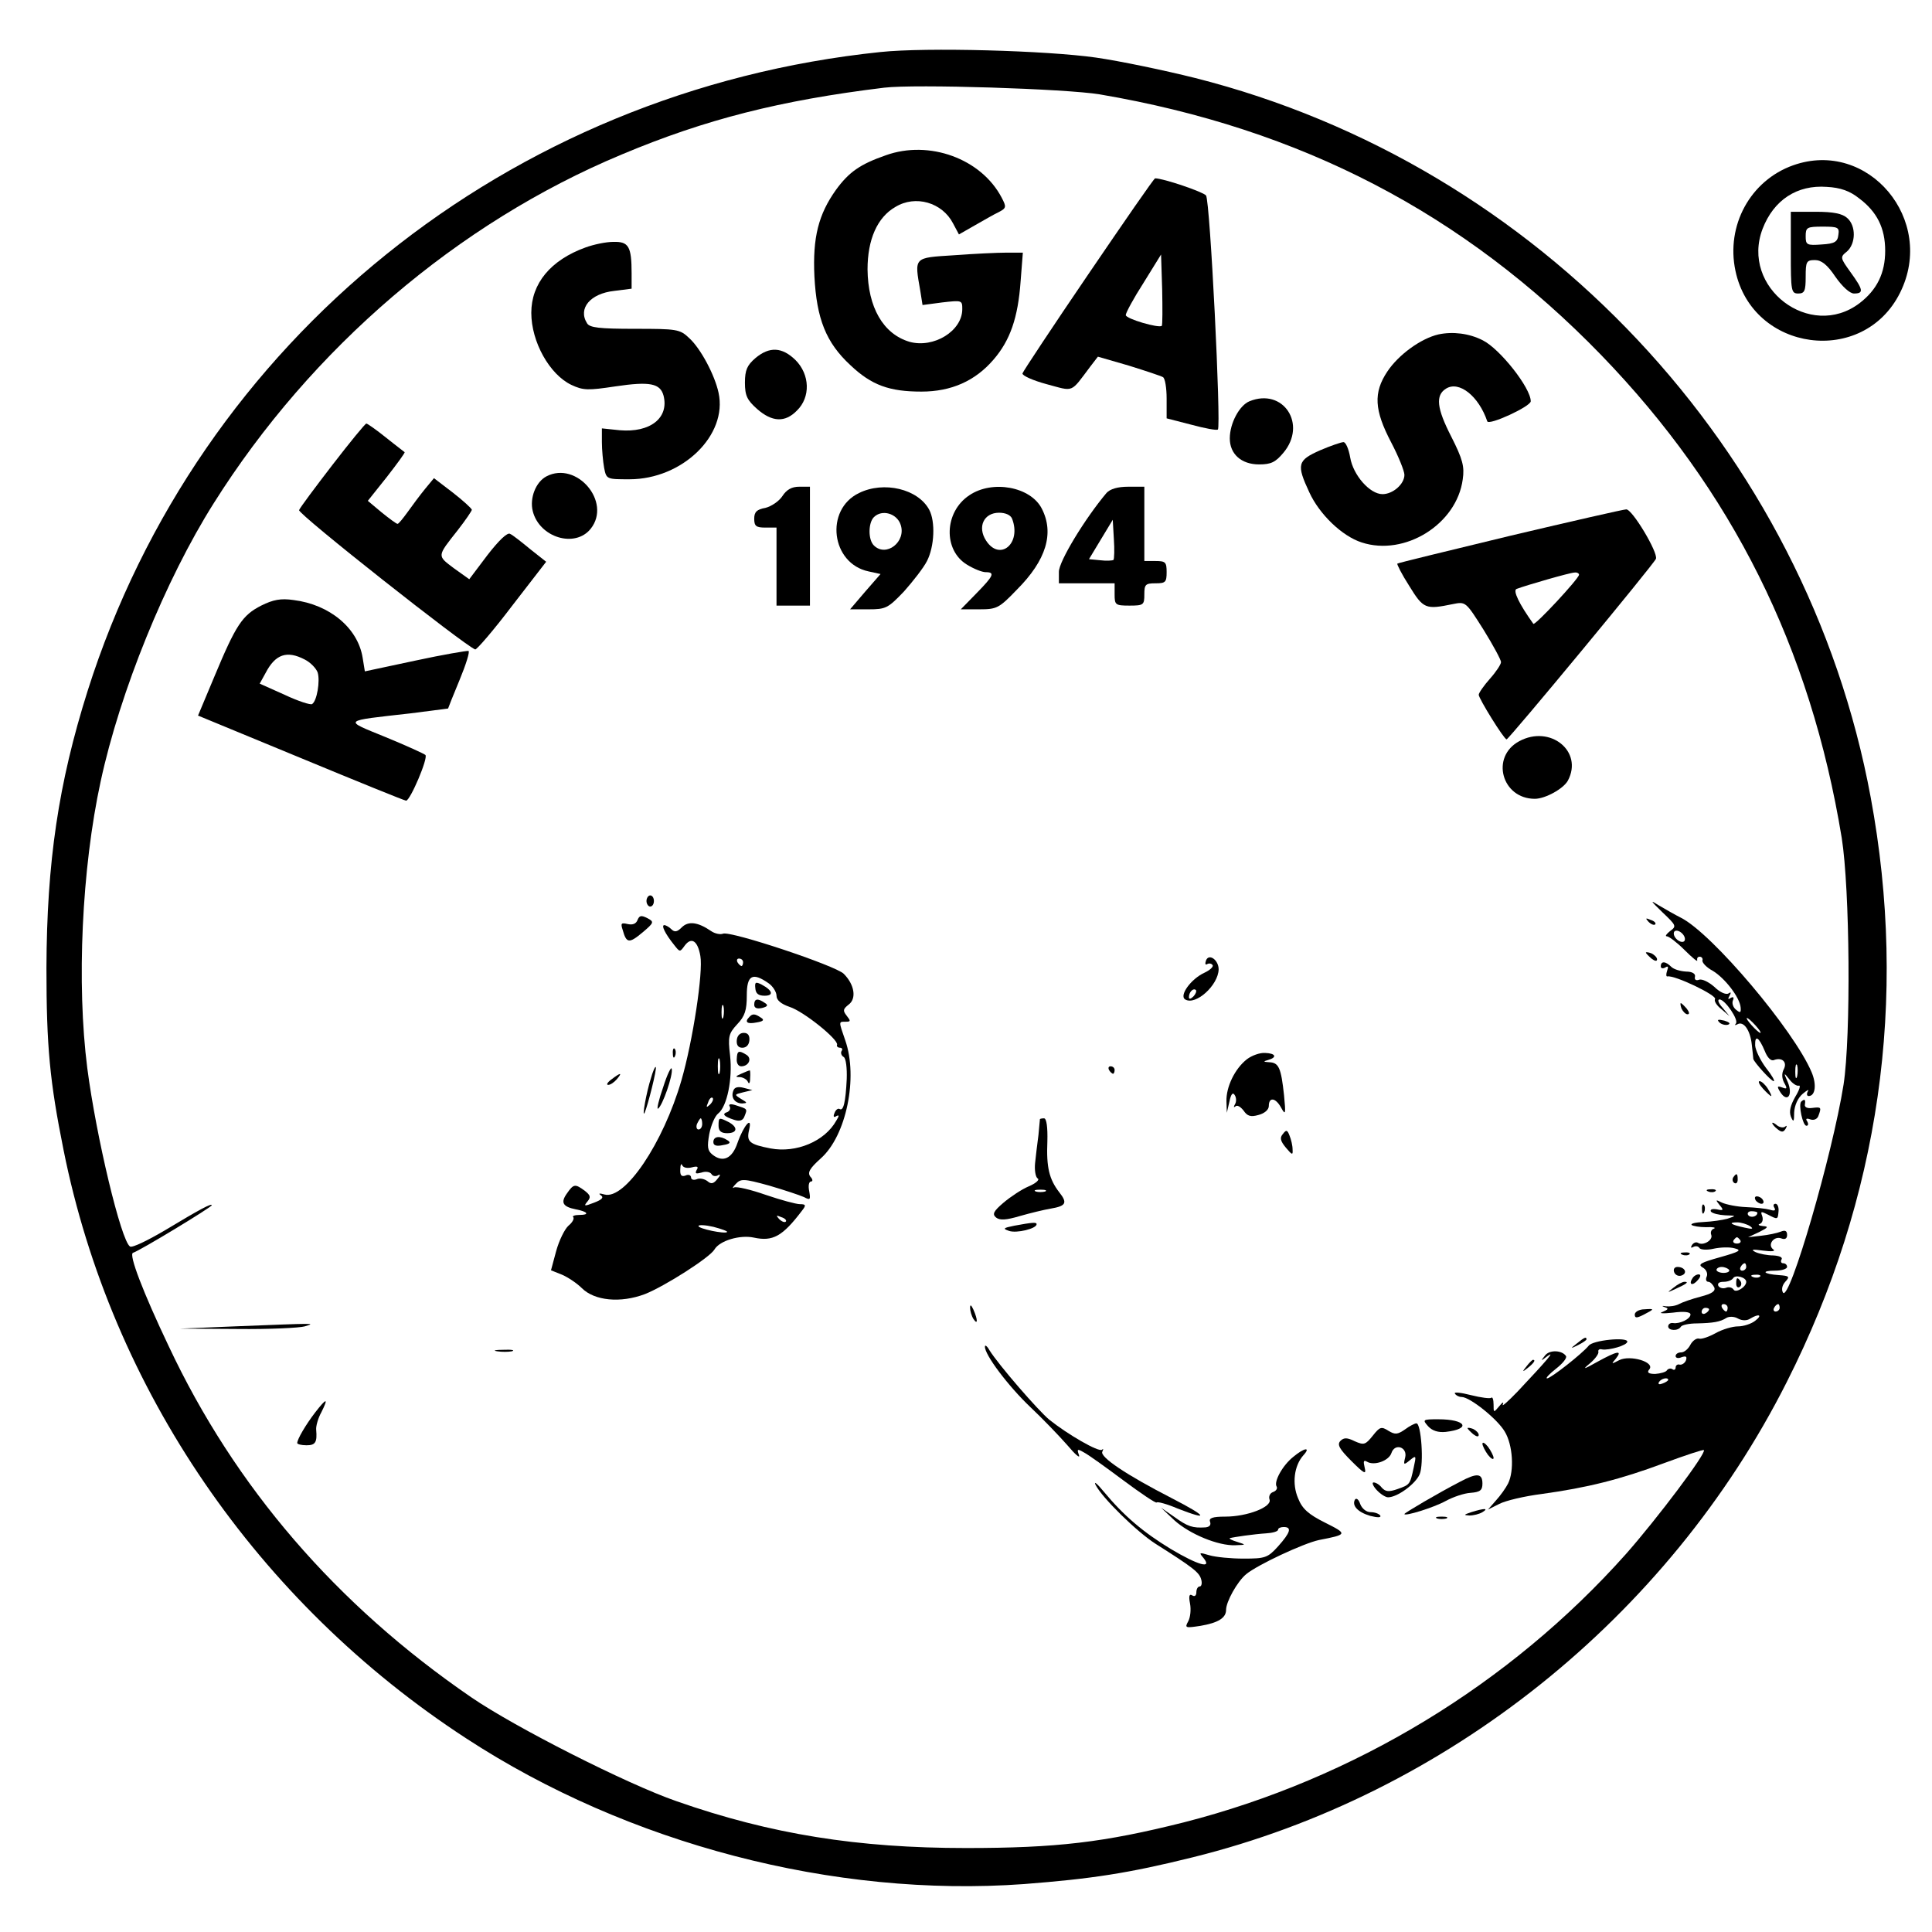 <?xml version="1.0" standalone="no"?>
<!DOCTYPE svg PUBLIC "-//W3C//DTD SVG 20010904//EN"
 "http://www.w3.org/TR/2001/REC-SVG-20010904/DTD/svg10.dtd">
<svg version="1.0" xmlns="http://www.w3.org/2000/svg"
 width="520pt" height="520pt" viewBox="0 0 520 520"
 preserveAspectRatio="xMidYMid meet">

<g transform="translate(0,520) scale(0.1,-0.1)"
fill="#000000" stroke="none">
<path d="M2370 5060 c-1002 -104 -1835 -776 -2134 -1719 -79 -250 -110 -462
-111 -746 0 -212 9 -306 46 -490 129 -644 522 -1218 1084 -1584 435 -284 990
-429 1501 -392 181 14 281 29 454 72 683 169 1279 645 1599 1279 250 494 327
1030 226 1574 -173 935 -893 1702 -1818 1936 -84 21 -204 46 -267 55 -133 19
-456 28 -580 15z m590 -114 c541 -92 980 -320 1350 -702 352 -364 563 -787
647 -1299 22 -138 25 -534 5 -664 -30 -189 -146 -587 -163 -560 -5 8 -2 20 6
29 13 14 11 16 -17 18 -43 3 -49 12 -10 12 18 0 32 5 32 10 0 6 -5 10 -11 10
-5 0 -7 5 -4 10 4 6 -6 10 -22 11 -15 0 -37 4 -48 9 -14 7 -8 8 20 4 23 -3 35
-2 28 3 -17 12 1 37 21 30 10 -4 16 -1 16 9 0 11 -5 14 -17 9 -10 -4 -34 -9
-53 -11 l-35 -4 30 14 c24 12 26 15 10 16 -11 1 -15 4 -8 6 7 3 9 12 6 21 -5
13 -3 13 15 4 27 -14 27 -14 29 9 1 11 -3 20 -8 20 -6 0 -7 -5 -3 -11 4 -7 0
-9 -12 -5 -11 3 -39 6 -64 7 -25 1 -54 7 -65 12 -18 9 -18 8 -7 -6 12 -14 11
-16 -7 -12 -12 2 -19 0 -16 -6 4 -5 21 -9 38 -10 31 -1 31 -1 7 -9 -14 -4 -43
-8 -64 -9 -22 -1 -36 -4 -33 -8 4 -3 21 -6 39 -6 18 1 28 -1 21 -4 -7 -2 -10
-10 -7 -17 5 -14 -22 -30 -36 -21 -5 3 -12 0 -16 -6 -4 -7 -3 -9 4 -5 6 3 13
2 16 -3 3 -5 21 -6 38 -2 18 4 44 5 57 1 20 -5 13 -9 -40 -24 -50 -14 -60 -19
-47 -27 10 -5 15 -16 12 -24 -4 -8 -2 -15 4 -15 5 0 12 -7 16 -15 4 -10 -6
-17 -37 -25 -23 -6 -49 -15 -58 -20 -9 -5 -25 -7 -35 -6 -11 2 -12 1 -4 -2 12
-4 11 -6 -5 -13 -12 -4 0 -5 28 -2 29 4 47 2 47 -5 0 -12 -29 -26 -47 -23 -7
1 -13 -3 -13 -9 0 -12 27 -13 34 -1 3 5 23 9 43 9 44 1 63 4 80 15 7 4 21 4
31 -2 11 -6 24 -6 33 0 23 14 34 10 13 -6 -10 -8 -31 -15 -46 -15 -15 0 -42
-8 -60 -18 -18 -10 -38 -17 -45 -15 -6 2 -17 -5 -23 -16 -6 -12 -17 -21 -25
-21 -8 0 -15 -4 -15 -10 0 -5 7 -7 16 -3 12 4 15 2 12 -8 -3 -8 -11 -13 -17
-12 -6 2 -11 -2 -11 -8 0 -5 -4 -8 -9 -4 -5 3 -12 1 -15 -4 -3 -4 -17 -8 -31
-9 -18 0 -23 4 -16 12 17 20 -52 40 -81 25 -21 -11 -22 -11 -9 4 19 24 4 21
-49 -8 -39 -22 -42 -22 -20 -4 14 12 24 26 22 31 -1 5 3 8 10 6 19 -3 68 11
68 21 0 13 -93 4 -104 -11 -17 -21 -102 -88 -112 -88 -5 0 6 12 24 26 18 14
30 29 27 34 -10 16 -45 18 -57 1 -12 -15 -11 -15 7 -1 22 16 0 -10 -80 -95
-26 -27 -44 -43 -40 -35 3 8 -1 6 -9 -4 -16 -19 -16 -19 -16 4 0 13 -3 21 -6
18 -3 -3 -27 0 -55 7 -27 7 -47 9 -43 4 3 -5 11 -9 18 -9 22 0 96 -59 116 -93
22 -36 26 -106 9 -140 -6 -12 -21 -33 -33 -46 l-21 -24 30 15 c17 9 68 21 115
27 123 17 211 39 329 83 57 21 105 37 107 35 8 -7 -126 -185 -210 -280 -313
-351 -732 -605 -1190 -722 -215 -54 -342 -69 -586 -69 -291 0 -525 37 -779
126 -133 46 -435 199 -553 280 -363 249 -636 566 -814 945 -69 145 -108 247
-96 251 19 6 212 123 212 128 0 6 -29 -9 -127 -68 -46 -27 -87 -47 -93 -43
-24 15 -91 295 -115 480 -29 227 -15 537 36 772 52 241 174 542 304 748 263
418 657 755 1098 939 226 95 428 146 707 180 83 10 489 -3 580 -18z m1770
-3010 c0 -11 -19 -15 -25 -6 -3 5 1 10 9 10 9 0 16 -2 16 -4z m-20 -36 c11 -8
7 -9 -15 -4 -37 8 -45 14 -19 14 10 0 26 -5 34 -10z m-26 -38 c3 -5 -1 -9 -9
-9 -8 0 -12 4 -9 9 3 4 7 8 9 8 2 0 6 -4 9 -8z m16 -72 c0 -5 -5 -10 -11 -10
-5 0 -7 5 -4 10 3 6 8 10 11 10 2 0 4 -4 4 -10z m-46 -8 c2 -4 -4 -8 -15 -8
-10 0 -19 4 -19 8 0 4 6 8 14 8 8 0 17 -4 20 -8z m46 -32 c0 -14 -28 -31 -34
-21 -4 6 -13 8 -20 5 -8 -3 -17 -1 -21 5 -3 7 2 11 14 11 11 0 22 4 26 10 6
10 35 2 35 -10z m37 14 c-3 -3 -12 -4 -19 -1 -8 3 -5 6 6 6 11 1 17 -2 13 -5z
m-87 -84 c0 -5 -2 -10 -4 -10 -3 0 -8 5 -11 10 -3 6 -1 10 4 10 6 0 11 -4 11
-10z m140 0 c0 -5 -5 -10 -11 -10 -5 0 -7 5 -4 10 3 6 8 10 11 10 2 0 4 -4 4
-10z m-190 -4 c0 -3 -4 -8 -10 -11 -5 -3 -10 -1 -10 4 0 6 5 11 10 11 6 0 10
-2 10 -4z m-110 -190 c0 -2 -7 -7 -16 -10 -8 -3 -12 -2 -9 4 6 10 25 14 25 6z"/>
<path d="M2384 4782 c-69 -24 -99 -45 -134 -93 -47 -66 -63 -128 -58 -233 6
-114 31 -178 97 -239 57 -54 105 -71 191 -71 81 0 145 29 194 86 45 52 66 113
73 211 l6 77 -44 0 c-24 0 -88 -3 -141 -7 -110 -7 -107 -4 -91 -96 l6 -38 53
7 c53 6 54 6 54 -18 0 -59 -77 -106 -142 -88 -71 21 -112 93 -113 195 0 80 26
140 75 168 54 33 126 12 155 -44 l16 -30 42 24 c23 13 52 30 65 36 21 11 21
14 8 39 -55 105 -195 156 -312 114z"/>
<path d="M2930 4463 c-96 -141 -176 -262 -178 -268 -1 -6 28 -19 65 -29 75
-20 63 -25 118 48 l20 26 83 -24 c45 -14 87 -28 92 -31 6 -3 10 -30 10 -58 l0
-53 66 -17 c37 -10 69 -16 72 -13 9 10 -21 616 -32 630 -9 10 -115 46 -137 46
-3 0 -83 -116 -179 -257z m197 -140 c-8 -7 -97 19 -97 29 0 6 21 45 48 87 l47
76 3 -94 c1 -51 1 -95 -1 -98z"/>
<path d="M1576 4534 c-94 -34 -146 -97 -146 -176 0 -78 49 -166 108 -194 32
-15 45 -15 118 -4 94 14 121 8 130 -25 15 -60 -36 -100 -118 -93 l-48 5 0 -37
c0 -21 3 -52 6 -69 6 -31 7 -31 68 -31 143 0 265 119 240 233 -10 47 -48 119
-79 147 -25 24 -33 25 -146 25 -96 0 -122 3 -129 15 -25 40 9 80 73 87 l47 6
0 41 c0 73 -8 86 -49 85 -20 0 -53 -7 -75 -15z"/>
<path d="M3872 4300 c-48 -11 -108 -55 -138 -100 -38 -57 -35 -104 10 -190 20
-38 36 -78 36 -88 0 -25 -31 -52 -59 -52 -34 0 -79 51 -87 99 -4 23 -12 41
-18 41 -6 0 -35 -10 -63 -22 -61 -27 -64 -38 -29 -113 27 -59 88 -118 141
-135 116 -38 256 49 272 170 5 34 0 54 -31 115 -39 76 -43 111 -14 129 35 22
88 -20 111 -88 4 -12 117 40 117 54 0 36 -83 141 -129 164 -37 19 -81 24 -119
16z"/>
<path d="M2033 4236 c-22 -19 -28 -32 -28 -66 0 -35 6 -47 33 -71 40 -35 75
-37 107 -4 37 36 35 97 -4 136 -36 35 -70 37 -108 5z"/>
<path d="M3363 4120 c-27 -11 -53 -59 -53 -100 0 -42 31 -70 79 -70 32 0 44 6
65 31 65 77 0 176 -91 139z"/>
<path d="M895 3949 c-47 -61 -88 -116 -90 -122 -4 -10 446 -365 474 -375 4 -1
49 51 99 117 l92 119 -43 34 c-23 19 -47 38 -54 41 -7 5 -30 -17 -61 -57 l-49
-65 -42 30 c-45 34 -45 31 11 102 21 27 38 52 38 55 -1 4 -24 25 -51 46 l-51
39 -24 -29 c-13 -16 -34 -44 -46 -61 -13 -18 -25 -33 -28 -33 -3 0 -22 14 -43
31 l-37 31 51 64 c28 36 50 66 48 67 -2 2 -25 19 -51 40 -25 20 -49 37 -52 37
-3 0 -44 -50 -91 -111z"/>
<path d="M1471 3918 c-29 -15 -46 -59 -37 -94 18 -71 114 -100 156 -47 57 72
-38 183 -119 141z"/>
<path d="M2106 3865 c-9 -14 -30 -28 -46 -32 -23 -4 -30 -11 -30 -29 0 -20 5
-24 30 -24 l30 0 0 -105 0 -105 45 0 45 0 0 160 0 160 -29 0 c-20 0 -34 -8
-45 -25z"/>
<path d="M2312 3873 c-93 -45 -75 -190 26 -211 l32 -7 -41 -47 -41 -48 50 0
c46 0 52 3 95 48 24 27 53 64 62 82 20 39 23 106 6 138 -30 56 -122 78 -189
45z m112 -85 c16 -46 -39 -89 -72 -56 -16 16 -15 61 0 76 22 22 62 10 72 -20z"/>
<path d="M2609 3867 c-68 -45 -71 -148 -6 -187 18 -11 40 -20 50 -20 26 0 21
-10 -25 -57 l-42 -43 50 0 c47 0 53 3 101 53 79 79 101 152 67 218 -30 59
-133 78 -195 36z m115 -63 c26 -67 -33 -116 -70 -59 -24 37 -6 75 35 75 17 0
31 -6 35 -16z"/>
<path d="M2978 3873 c-58 -69 -128 -184 -128 -212 l0 -31 75 0 75 0 0 -30 c0
-28 2 -30 40 -30 38 0 40 2 40 30 0 27 3 30 30 30 27 0 30 3 30 30 0 27 -3 30
-30 30 l-30 0 0 100 0 100 -43 0 c-29 0 -49 -6 -59 -17z m19 -180 c-3 -2 -19
-3 -35 -1 l-31 3 32 53 32 53 3 -52 c2 -28 1 -53 -1 -56z"/>
<path d="M4065 3758 c-165 -40 -302 -73 -304 -75 -2 -1 12 -29 32 -60 38 -62
44 -64 117 -49 35 7 35 7 83 -69 26 -42 47 -81 47 -87 0 -6 -13 -26 -30 -45
-16 -18 -30 -38 -30 -43 0 -10 68 -120 75 -120 6 0 396 471 402 486 6 17 -64
134 -80 133 -7 0 -147 -32 -312 -71z m185 -105 c-1 -11 -119 -138 -123 -132
-38 53 -56 90 -45 94 27 10 144 44 156 44 6 1 12 -2 12 -6z"/>
<path d="M703 3570 c-51 -26 -68 -52 -126 -191 l-44 -105 276 -114 c152 -63
280 -115 284 -115 11 0 60 115 52 123 -3 3 -51 25 -107 48 -115 47 -119 43 67
64 55 7 100 13 101 13 0 1 14 36 31 77 17 41 28 76 24 78 -4 1 -69 -10 -143
-26 l-136 -29 -6 37 c-13 80 -89 143 -186 155 -34 5 -55 1 -87 -15z m117 -145
c16 -8 31 -24 35 -35 7 -23 -2 -77 -15 -85 -4 -3 -38 8 -74 25 l-67 30 16 29
c26 50 57 61 105 36z"/>
<path d="M4089 3205 c-78 -42 -47 -155 42 -155 28 0 77 27 89 49 42 79 -48
151 -131 106z"/>
<path d="M1740 2775 c0 -8 5 -15 10 -15 6 0 10 7 10 15 0 8 -4 15 -10 15 -5 0
-10 -7 -10 -15z"/>
<path d="M4474 2745 c38 -36 39 -38 21 -51 -10 -8 -14 -14 -9 -14 6 0 28 -17
48 -37 21 -21 36 -33 34 -28 -1 6 1 10 7 10 5 0 9 -5 7 -10 -1 -6 11 -19 28
-28 33 -20 73 -72 75 -99 1 -14 -1 -15 -12 -6 -8 6 -12 17 -9 25 4 9 1 11 -6
7 -7 -5 -8 -3 -3 6 5 9 4 11 -3 6 -7 -4 -24 4 -38 18 -15 13 -33 22 -41 19 -8
-3 -13 0 -11 8 2 8 -7 14 -24 14 -16 1 -33 6 -40 13 -15 15 -28 16 -28 1 0 -5
5 -7 12 -3 8 5 9 2 5 -9 -3 -9 -3 -16 1 -15 19 4 134 -51 128 -61 -3 -5 4 -17
17 -27 l22 -19 -19 23 c-11 12 -14 22 -8 22 15 0 53 -56 44 -65 -4 -5 -2 -5 4
-2 17 10 35 -16 39 -55 2 -18 4 -35 4 -38 2 -9 48 -60 55 -60 4 0 -5 16 -21
36 -15 20 -28 47 -29 60 -1 30 10 23 26 -15 7 -18 17 -28 25 -24 22 8 36 -6
26 -25 -6 -11 -5 -25 1 -36 9 -16 8 -18 -5 -13 -14 5 -15 3 -5 -13 19 -29 34
-7 20 27 -12 27 -11 27 4 8 8 -11 20 -19 26 -17 5 1 1 -12 -10 -30 -13 -23
-17 -39 -12 -53 7 -17 9 -15 9 11 1 19 10 39 23 50 12 10 18 13 14 7 -4 -7 -3
-13 2 -13 18 0 22 31 8 64 -47 112 -268 374 -352 416 -16 8 -42 23 -59 33 -25
16 -23 13 9 -18z m60 -77 c-3 -5 -12 -4 -20 3 -7 6 -11 15 -8 21 3 5 12 4 20
-3 7 -6 11 -15 8 -21z m191 -228 c10 -11 16 -20 13 -20 -3 0 -13 9 -23 20 -10
11 -16 20 -13 20 3 0 13 -9 23 -20z m112 -137 c-3 -10 -5 -4 -5 12 0 17 2 24
5 18 2 -7 2 -21 0 -30z"/>
<path d="M1716 2724 c-4 -11 -14 -14 -27 -11 -17 4 -19 2 -13 -16 10 -36 17
-37 53 -7 32 27 32 29 13 39 -16 8 -21 7 -26 -5z"/>
<path d="M4437 2719 c7 -7 15 -10 18 -7 3 3 -2 9 -12 12 -14 6 -15 5 -6 -5z"/>
<path d="M1835 2704 c-12 -12 -19 -14 -28 -5 -6 6 -15 11 -19 11 -9 0 2 -23
27 -54 15 -19 15 -19 28 -1 18 24 35 13 42 -28 8 -43 -20 -228 -51 -335 -49
-169 -152 -322 -207 -307 -14 4 -17 3 -10 -2 9 -6 3 -12 -18 -20 -26 -10 -29
-10 -18 3 10 12 8 17 -7 29 -26 19 -30 19 -48 -7 -18 -25 -11 -36 24 -43 32
-6 38 -15 10 -15 -13 0 -21 -3 -17 -6 3 -4 -2 -14 -13 -23 -10 -9 -25 -39 -33
-68 l-14 -52 30 -12 c16 -7 40 -23 53 -36 34 -34 104 -41 170 -16 53 21 174
98 187 120 14 24 69 40 106 32 51 -11 77 3 130 73 11 14 10 17 -6 17 -10 0
-51 11 -92 25 -40 14 -78 23 -85 20 -6 -4 -4 1 4 9 14 15 21 15 90 -4 41 -12
83 -26 94 -31 17 -9 18 -7 14 16 -3 14 -1 26 5 26 5 0 5 6 -2 13 -8 11 -2 22
28 49 69 61 101 218 66 318 -18 52 -18 50 1 50 14 0 14 2 3 16 -11 14 -10 18
5 30 22 16 16 54 -13 83 -22 22 -304 116 -325 108 -7 -3 -22 0 -32 7 -35 24
-61 28 -79 10z m165 -94 c0 -5 -2 -10 -4 -10 -3 0 -8 5 -11 10 -3 6 -1 10 4
10 6 0 11 -4 11 -10z m68 -56 c12 -8 22 -24 22 -34 0 -12 12 -22 35 -30 38
-12 132 -88 128 -102 -2 -4 2 -8 8 -8 5 0 8 -4 4 -9 -3 -5 0 -13 6 -16 6 -4 9
-30 8 -59 -3 -63 -9 -87 -19 -81 -4 3 -11 -2 -14 -11 -4 -9 -2 -13 5 -8 8 4 8
1 0 -12 -31 -56 -108 -88 -177 -75 -57 11 -65 18 -58 49 10 41 -14 14 -31 -34
-14 -42 -39 -54 -67 -32 -14 11 -15 21 -9 56 5 24 15 48 24 55 24 19 39 93 32
156 -6 51 -4 59 19 84 21 22 26 38 26 78 0 54 15 63 58 33z m-121 -91 c-3 -10
-5 -4 -5 12 0 17 2 24 5 18 2 -7 2 -21 0 -30z m-10 -150 c-3 -10 -5 -2 -5 17
0 19 2 27 5 18 2 -10 2 -26 0 -35z m-26 -86 c-10 -9 -11 -8 -5 6 3 10 9 15 12
12 3 -3 0 -11 -7 -18z m-21 -52 c0 -8 -4 -15 -10 -15 -5 0 -7 7 -4 15 4 8 8
15 10 15 2 0 4 -7 4 -15z m-28 -117 c15 4 19 2 13 -7 -5 -10 -2 -11 13 -7 11
4 23 2 27 -4 3 -6 12 -7 18 -3 7 4 6 -1 -2 -10 -10 -13 -17 -15 -27 -6 -8 6
-21 9 -29 5 -8 -3 -15 -1 -15 5 0 6 -7 9 -15 5 -11 -4 -15 1 -14 17 0 12 3 17
5 11 3 -7 14 -9 26 -6z m253 -146 c-3 -3 -11 0 -18 7 -9 10 -8 11 6 5 10 -3
15 -9 12 -12z m-158 -28 c-6 -6 -77 9 -77 16 0 4 18 3 40 -2 23 -6 39 -12 37
-14z"/>
<path d="M2033 2540 c1 -14 8 -20 25 -20 25 0 22 14 -8 30 -16 8 -19 7 -17
-10z"/>
<path d="M2030 2496 c0 -9 7 -12 21 -9 16 4 17 8 7 14 -19 13 -28 11 -28 -5z"/>
<path d="M2017 2463 c-14 -14 -6 -20 19 -15 19 3 22 7 12 13 -16 11 -23 11
-31 2z"/>
<path d="M1983 2400 c-1 -13 4 -20 15 -20 11 0 18 8 19 20 1 13 -4 20 -15 20
-11 0 -18 -8 -19 -20z"/>
<path d="M1983 2350 c-1 -11 4 -20 12 -20 20 0 30 21 14 31 -21 13 -25 11 -26
-11z"/>
<path d="M1995 2310 c-16 -7 -17 -9 -3 -9 9 -1 19 -7 21 -13 3 -7 6 -3 6 10 1
12 0 22 -1 21 -2 0 -12 -4 -23 -9z"/>
<path d="M1974 2265 c-8 -19 4 -35 24 -35 14 1 14 2 -3 12 -19 12 -19 12 5 18
l25 6 -23 6 c-15 4 -25 2 -28 -7z"/>
<path d="M1964 2222 c3 -6 0 -12 -6 -15 -16 -5 -10 -12 18 -21 15 -5 24 -2 28
10 8 20 8 19 -23 29 -15 5 -21 3 -17 -3z"/>
<path d="M1934 2170 c0 -14 7 -20 23 -20 28 0 30 16 4 30 -26 13 -27 13 -27
-10z"/>
<path d="M1920 2126 c0 -9 8 -12 26 -8 19 3 22 7 12 13 -20 13 -38 11 -38 -5z"/>
<path d="M4430 2636 c0 -2 7 -9 15 -16 9 -7 15 -8 15 -2 0 5 -7 12 -15 16 -8
3 -15 4 -15 2z"/>
<path d="M3246 2615 c-3 -9 -2 -13 3 -10 5 3 12 2 15 -3 2 -4 -7 -13 -22 -20
-37 -17 -69 -62 -52 -72 28 -17 89 38 90 81 0 25 -26 44 -34 24z m-34 -97 c-7
-7 -12 -8 -12 -2 0 14 12 26 19 19 2 -3 -1 -11 -7 -17z"/>
<path d="M4526 2485 c4 -8 11 -15 16 -15 6 0 5 6 -2 15 -7 8 -14 15 -16 15 -2
0 -1 -7 2 -15z"/>
<path d="M4628 2448 c5 -5 16 -8 23 -6 8 3 3 7 -10 11 -17 4 -21 3 -13 -5z"/>
<path d="M1811 2364 c0 -11 3 -14 6 -6 3 7 2 16 -1 19 -3 4 -6 -2 -5 -13z"/>
<path d="M3356 2349 c-33 -26 -56 -75 -55 -113 l1 -31 7 30 c4 20 9 26 14 18
5 -7 5 -19 1 -25 -4 -7 -4 -10 1 -6 5 5 14 -1 22 -11 10 -15 19 -18 40 -12 16
4 28 14 28 24 0 25 18 23 33 -4 12 -22 13 -18 8 33 -8 74 -14 88 -40 89 -16 1
-17 2 -3 6 25 7 21 18 -8 19 -14 1 -36 -7 -49 -17z"/>
<path d="M1785 2274 c-12 -34 -18 -61 -14 -58 12 7 41 91 37 107 -1 8 -12 -14
-23 -49z"/>
<path d="M1752 2298 c-12 -37 -25 -109 -17 -93 8 17 34 120 30 123 -2 2 -8
-12 -13 -30z"/>
<path d="M2985 2320 c3 -5 8 -10 11 -10 2 0 4 5 4 10 0 6 -5 10 -11 10 -5 0
-7 -4 -4 -10z"/>
<path d="M1646 2295 c-11 -8 -15 -15 -9 -15 6 0 16 7 23 15 16 19 11 19 -14 0z"/>
<path d="M4745 2270 c10 -11 20 -20 22 -20 2 0 -2 9 -9 20 -7 11 -17 20 -22
20 -5 0 -1 -9 9 -20z"/>
<path d="M4848 2235 c-8 -8 4 -65 14 -65 5 0 6 5 2 12 -5 7 -2 9 9 5 9 -3 18
1 21 9 9 24 8 25 -16 22 -14 -2 -22 2 -20 10 2 13 -1 15 -10 7z"/>
<path d="M2799 2188 c0 -2 -2 -21 -4 -43 -3 -22 -7 -56 -9 -75 -2 -19 1 -38 7
-42 6 -3 -5 -13 -24 -21 -19 -8 -49 -28 -68 -44 -27 -23 -31 -31 -20 -40 10
-8 27 -7 64 4 28 8 65 17 83 20 41 7 46 15 23 44 -27 35 -35 67 -32 137 1 37
-2 62 -9 62 -5 0 -10 -1 -11 -2z m14 -195 c-7 -2 -19 -2 -25 0 -7 3 -2 5 12 5
14 0 19 -2 13 -5z"/>
<path d="M4770 2177 c0 -2 6 -10 14 -16 11 -9 16 -9 22 1 4 7 4 10 -1 6 -4 -4
-14 -3 -22 3 -7 6 -13 9 -13 6z"/>
<path d="M3453 2148 c-9 -10 -7 -19 8 -37 17 -20 19 -21 18 -5 0 11 -4 27 -8
37 -6 16 -9 17 -18 5z"/>
<path d="M4665 2031 c-3 -5 -2 -12 3 -15 5 -3 9 1 9 9 0 17 -3 19 -12 6z"/>
<path d="M4598 1993 c7 -3 16 -2 19 1 4 3 -2 6 -13 5 -11 0 -14 -3 -6 -6z"/>
<path d="M4725 1970 c3 -5 11 -10 16 -10 6 0 7 5 4 10 -3 6 -11 10 -16 10 -6
0 -7 -4 -4 -10z"/>
<path d="M4581 1944 c0 -11 3 -14 6 -6 3 7 2 16 -1 19 -3 4 -6 -2 -5 -13z"/>
<path d="M2730 1901 c-30 -6 -32 -8 -14 -14 20 -7 74 6 74 18 0 6 -11 5 -60
-4z"/>
<path d="M4528 1823 c7 -3 16 -2 19 1 4 3 -2 6 -13 5 -11 0 -14 -3 -6 -6z"/>
<path d="M4506 1776 c3 -8 12 -12 20 -9 17 6 9 23 -11 23 -8 0 -12 -6 -9 -14z"/>
<path d="M4555 1759 c-11 -17 1 -21 15 -4 8 9 8 15 2 15 -6 0 -14 -5 -17 -11z"/>
<path d="M4504 1734 c-18 -14 -18 -14 6 -3 31 14 36 19 24 19 -6 0 -19 -7 -30
-16z"/>
<path d="M2611 1680 c0 -8 4 -22 9 -30 12 -18 12 -2 0 25 -6 13 -9 15 -9 5z"/>
<path d="M4400 1662 c0 -10 5 -10 23 -1 31 16 31 17 3 15 -14 0 -26 -7 -26
-14z"/>
<path d="M630 1630 l-145 -6 155 -1 c85 -1 166 3 180 7 29 9 40 9 -190 0z"/>
<path d="M4244 1584 c-18 -14 -18 -15 4 -4 12 6 22 13 22 15 0 8 -5 6 -26 -11z"/>
<path d="M2651 1576 c-2 -21 63 -107 122 -163 34 -32 79 -79 100 -103 21 -25
35 -37 31 -26 -6 16 -4 17 13 7 12 -6 59 -40 106 -75 47 -35 87 -62 90 -60 2
3 28 -4 56 -16 87 -34 81 -22 -14 27 -123 63 -196 112 -188 126 3 7 3 9 -1 5
-9 -7 -92 41 -142 81 -30 25 -136 147 -161 187 -6 11 -12 15 -12 10z"/>
<path d="M1338 1563 c12 -2 30 -2 40 0 9 3 -1 5 -23 4 -22 0 -30 -2 -17 -4z"/>
<path d="M4109 1523 c-13 -16 -12 -17 4 -4 16 13 21 21 13 21 -2 0 -10 -8 -17
-17z"/>
<path d="M848 1398 c-26 -34 -48 -72 -48 -82 0 -3 11 -6 25 -6 24 0 29 8 26
42 -1 9 5 31 14 47 20 40 14 39 -17 -1z"/>
<path d="M3844 1361 c11 -12 27 -17 47 -15 70 8 55 34 -20 34 -42 0 -43 -1
-27 -19z"/>
<path d="M3782 1353 c-20 -14 -27 -15 -45 -4 -19 12 -23 11 -42 -13 -20 -25
-24 -26 -49 -15 -20 10 -29 10 -38 1 -10 -10 -3 -22 29 -54 35 -35 41 -38 36
-18 -4 17 -3 21 6 16 19 -12 59 2 66 23 9 28 44 16 37 -12 -5 -20 -4 -21 13
-7 17 14 17 12 10 -20 -10 -46 -10 -46 -44 -58 -23 -8 -32 -7 -42 4 -6 8 -16
14 -22 14 -5 0 -2 -9 8 -20 10 -11 24 -20 31 -20 25 0 74 36 85 62 12 28 4
139 -9 137 -4 0 -18 -7 -30 -16z"/>
<path d="M3950 1356 c0 -2 7 -9 15 -16 9 -7 15 -8 15 -2 0 5 -7 12 -15 16 -8
3 -15 4 -15 2z"/>
<path d="M3990 1314 c0 -5 7 -19 15 -30 8 -10 15 -14 15 -8 0 5 -7 19 -15 30
-8 10 -15 14 -15 8z"/>
<path d="M3481 1279 c-29 -23 -53 -67 -45 -80 3 -5 -1 -12 -10 -15 -8 -3 -12
-12 -9 -20 7 -20 -60 -46 -119 -46 -35 0 -45 -4 -41 -14 3 -9 -2 -14 -13 -15
-34 -2 -47 2 -83 28 l-36 25 36 -34 c41 -37 118 -69 164 -67 29 1 30 1 5 9
-14 4 -23 9 -20 10 10 3 66 11 98 13 17 1 32 5 32 10 0 4 7 7 15 7 23 0 18
-15 -15 -52 -28 -31 -35 -33 -93 -33 -34 0 -75 4 -92 9 -27 8 -29 8 -16 -7 25
-31 -14 -20 -88 24 -74 45 -126 89 -180 154 -18 22 -28 30 -22 18 18 -35 111
-126 161 -158 101 -64 118 -77 123 -96 3 -10 1 -19 -4 -19 -5 0 -9 -7 -9 -16
0 -9 -5 -12 -11 -8 -8 5 -10 -2 -6 -22 3 -16 1 -37 -5 -48 -10 -18 -7 -18 33
-12 47 8 69 21 69 43 0 22 30 76 54 96 30 25 154 83 196 92 77 15 78 16 16 47
-44 22 -61 37 -72 65 -17 39 -11 88 14 116 21 23 3 21 -27 -4z"/>
<path d="M3930 1212 c-58 -30 -150 -84 -150 -87 0 -7 78 17 111 35 20 11 50
21 67 22 26 2 32 7 32 25 0 28 -15 29 -60 5z"/>
<path d="M3647 1164 c-9 -16 7 -34 41 -44 20 -5 30 -5 27 1 -4 5 -15 9 -26 9
-11 0 -23 9 -28 22 -4 12 -10 17 -14 12z"/>
<path d="M3960 1130 c-21 -7 -21 -8 -5 -9 11 0 27 4 35 9 18 11 5 11 -30 0z"/>
<path d="M3868 1113 c6 -2 18 -2 25 0 6 3 1 5 -13 5 -14 0 -19 -2 -12 -5z"/>
<path d="M4673 1745 c0 -8 4 -12 9 -9 5 3 6 10 3 15 -9 13 -12 11 -12 -6z"/>
<path d="M4826 4755 c-115 -41 -181 -162 -155 -284 46 -218 344 -258 443 -59
98 196 -86 415 -288 343z m178 -89 c48 -36 70 -80 70 -141 0 -60 -22 -105 -69
-141 -133 -101 -321 42 -261 200 30 78 93 119 173 113 37 -2 62 -11 87 -31z"/>
<path d="M4820 4520 c0 -103 1 -110 20 -110 17 0 20 7 20 45 0 41 2 45 25 45
17 0 33 -12 55 -45 19 -27 39 -45 50 -45 27 0 25 10 -9 57 -28 39 -29 41 -10
56 24 21 25 69 1 90 -13 12 -37 17 -85 17 l-67 0 0 -110z m128 48 c-2 -19 -10
-24 -45 -26 -40 -3 -43 -1 -43 22 0 24 3 26 46 26 41 0 45 -2 42 -22z"/>
</g>
</svg>
